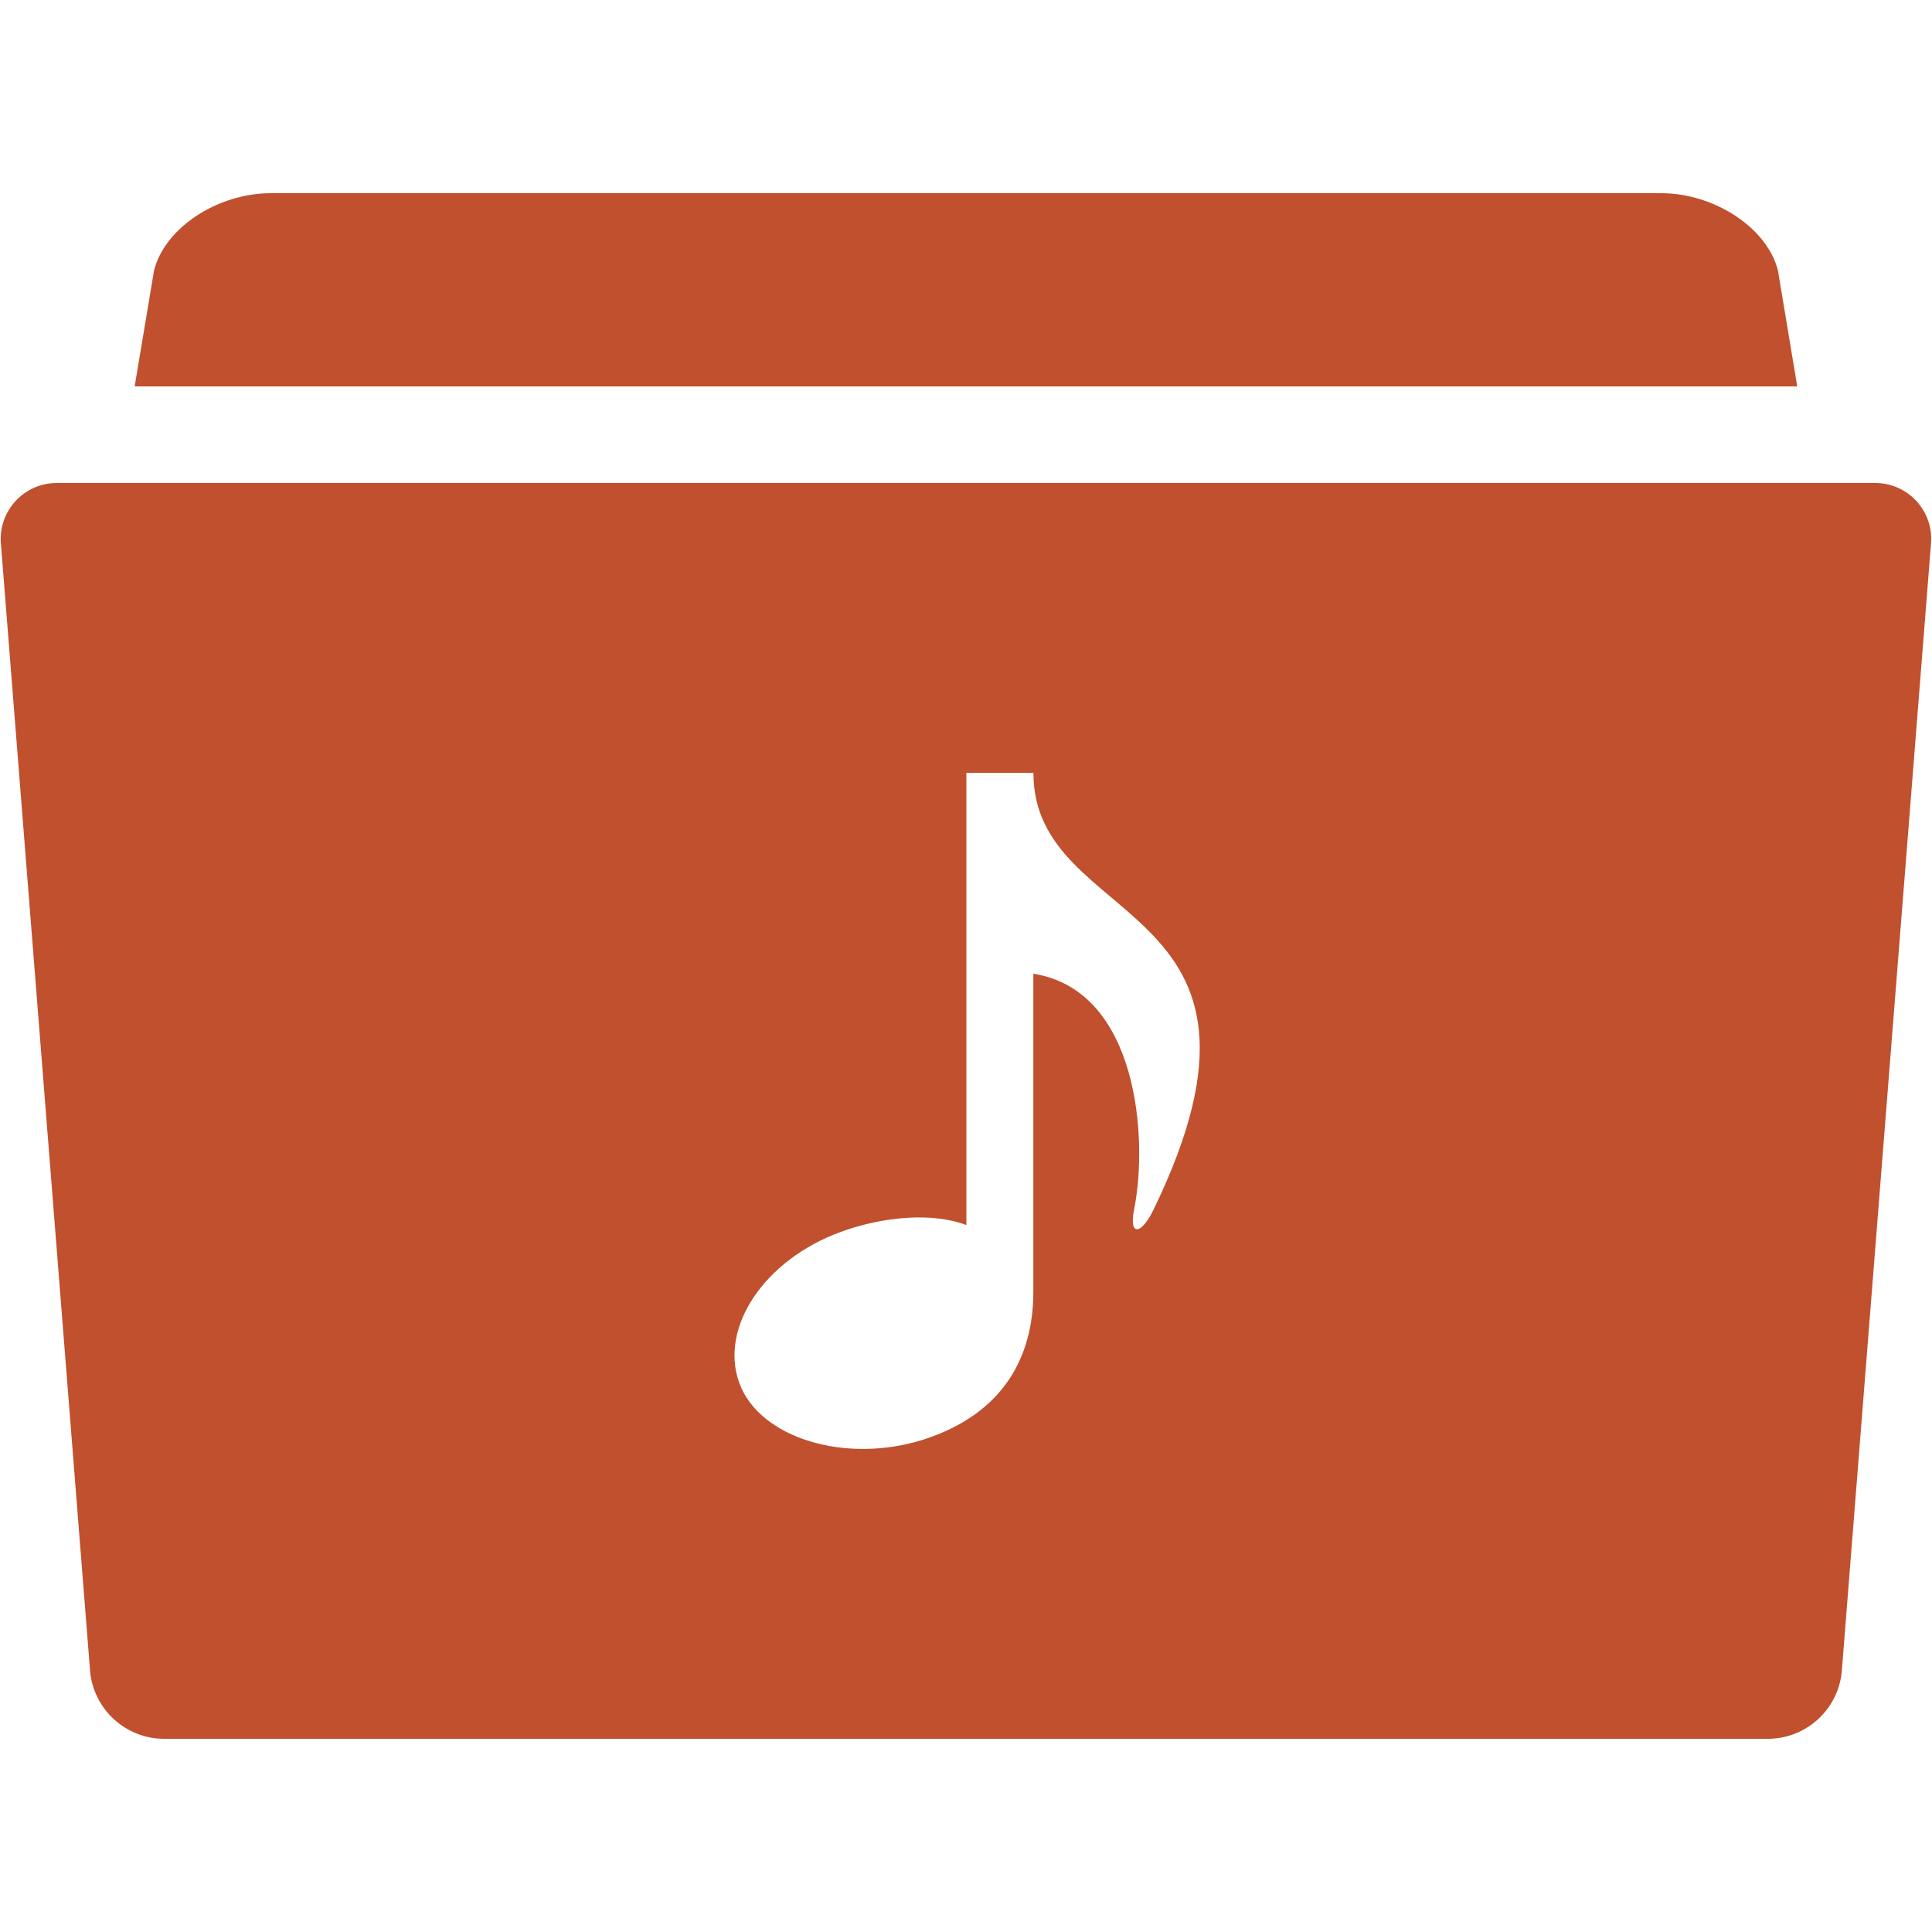<!-- Generated by IcoMoon.io -->
<svg version="1.1" xmlns="http://www.w3.org/2000/svg" width="20" height="20" viewBox="0 0 20 20">
<title>folder-music</title>
<path fill="#c0502e" d="M18.405 2.799c-0.112-0.44-0.656-0.799-1.21-0.799h-14.39c-0.555 0-1.099 0.359-1.21 0.799l-0.201 1.201h17.211l-0.2-1.201zM19.412 5h-18.825c-0.342 0-0.609 0.294-0.577 0.635l0.923 11.669c0.038 0.394 0.37 0.696 0.766 0.696h16.601c0.397 0 0.728-0.302 0.766-0.696l0.923-11.669c0.033-0.341-0.235-0.635-0.577-0.635zM11.942 12.521c-0.128 0.265-0.258 0.279-0.202 0 0.146-0.721 0.047-2.269-1.043-2.441v3.294c0 0.674-0.311 1.262-1.136 1.528-0.802 0.256-1.699-0.011-1.908-0.586s0.261-1.276 1.052-1.564c0.442-0.161 0.954-0.203 1.299-0.070v-4.682h0.694c-0.001 1.633 2.818 1.275 1.244 4.521z"></path>
</svg>
